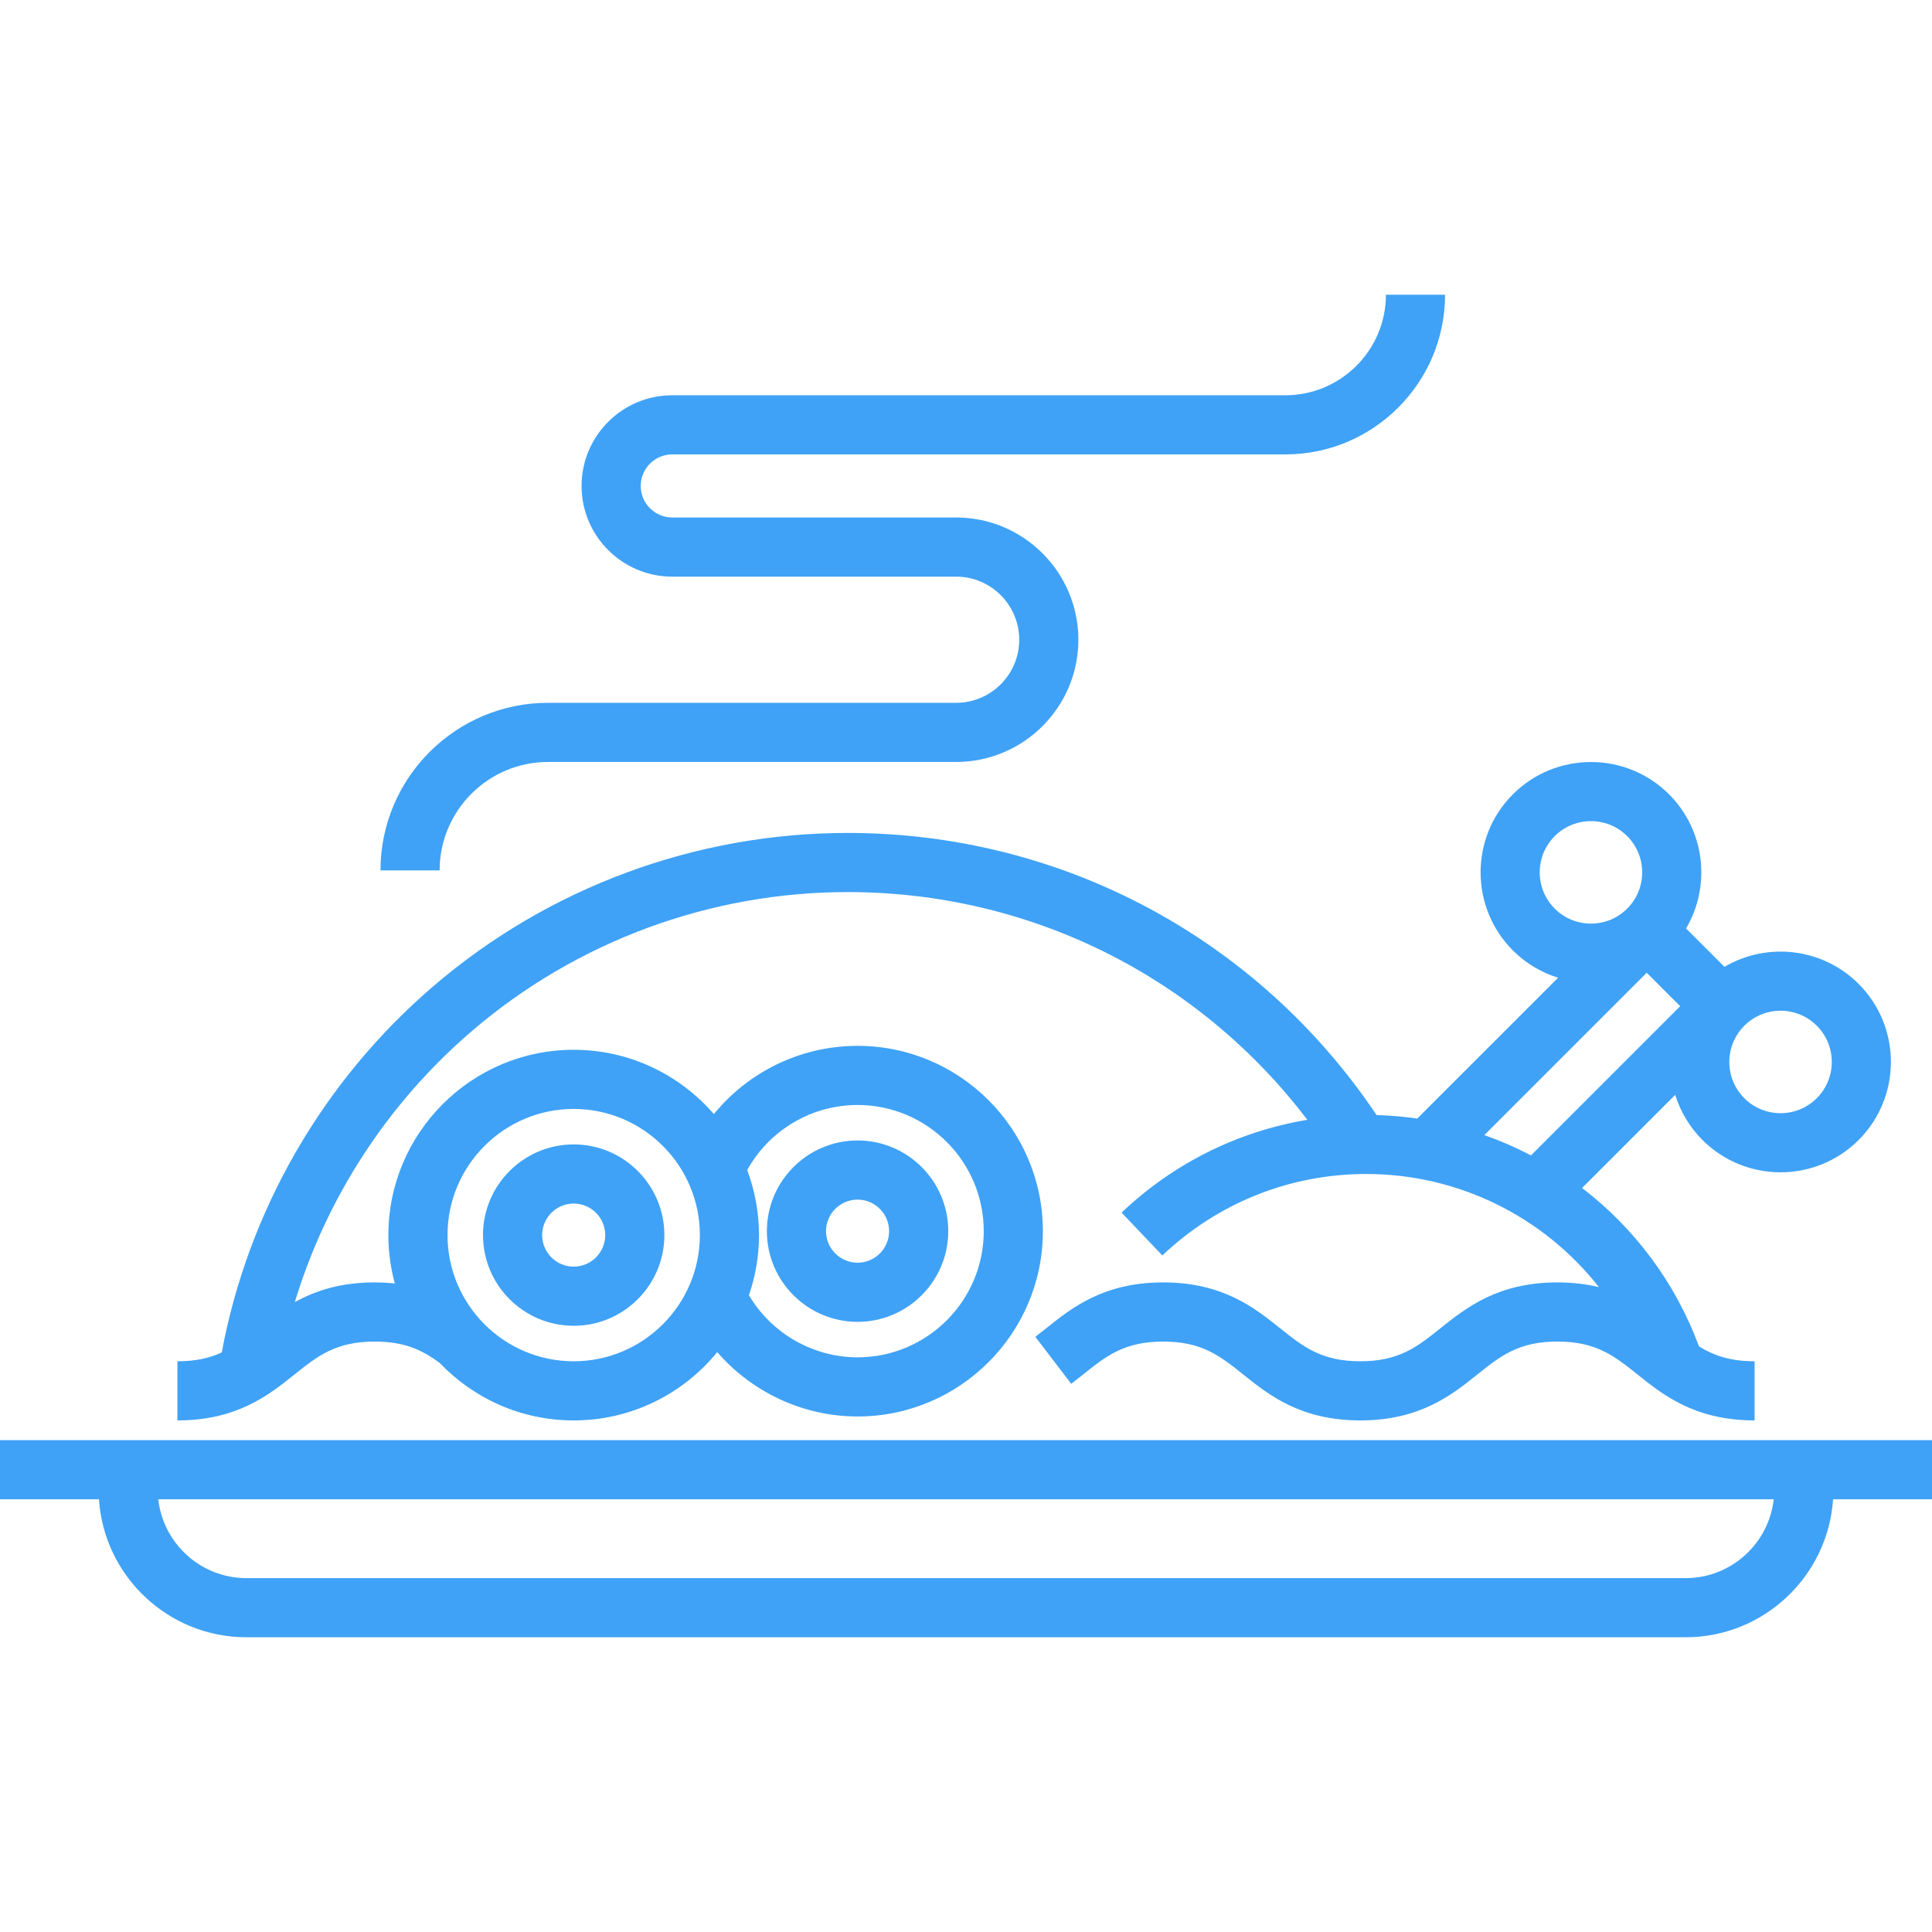 <?xml version="1.0" encoding="iso-8859-1"?>
<!-- Uploaded to: SVG Repo, www.svgrepo.com, Generator: SVG Repo Mixer Tools -->
<svg fill="#3FA2F6" height="800px" width="800px" version="1.1" id="Layer_1" xmlns="http://www.w3.org/2000/svg" xmlns:xlink="http://www.w3.org/1999/xlink" 
	 viewBox="0 0 512 512" xml:space="preserve">
<g>
	<g>
		<path d="M0,381.649v15.673h26.22c1.35,20.391,18.36,36.571,39.088,36.571h381.388c20.728,0,37.736-16.18,39.088-36.571H512
			v-15.673H0z M446.694,418.22H65.306c-12.08,0-22.058-9.16-23.362-20.898h428.111C468.752,409.061,458.774,418.22,446.694,418.22z"
			/>
	</g>
</g>
<g>
	<g>
		<path d="M492.552,260.74c-9.624-9.621-24.335-11.126-35.55-4.517l-10.173-10.179c6.608-11.215,5.101-25.924-4.519-35.546
			c-11.407-11.404-29.968-11.406-41.377,0c-11.407,11.408-11.407,29.969,0,41.377c3.466,3.465,7.593,5.871,11.979,7.231
			l-37.326,37.325c-3.542-0.512-7.138-0.828-10.776-0.933c-31.47-46.89-83.535-74.761-140.157-74.761
			c-40.309,0-79.33,14.442-109.873,40.665c-29.221,25.09-49.01,59.418-56.016,97.017c-3.156,1.448-6.82,2.334-11.743,2.334v15.673
			c15.808,0,24.241-6.745,31.017-12.165c6.099-4.879,10.918-8.733,21.238-8.733c7.835,0,12.454,2.151,17.226,5.636
			c8.951,9.392,21.565,15.262,35.531,15.262c15.33,0,29.038-7.064,38.05-18.104c9.205,10.633,22.755,17.059,37.183,17.059
			c27.08,0,49.11-22.031,49.11-49.11s-22.031-49.11-49.11-49.11c-15,0-28.894,6.823-38.079,18.093
			c-9.012-10.429-22.32-17.049-37.153-17.049c-27.08,0-49.11,22.031-49.11,49.11c0,4.436,0.601,8.731,1.708,12.821
			c-1.686-0.177-3.461-0.282-5.355-0.282c-9.155,0-15.828,2.265-21.147,5.22c8.398-27.69,24.617-52.684,46.862-71.782
			c27.703-23.785,63.097-36.884,99.663-36.884c48.277,0,92.902,22.344,121.799,60.353c-18.384,3.072-35.471,11.522-49.218,24.591
			l10.8,11.359c14.646-13.924,33.833-21.594,54.023-21.594c24.576,0,47.107,11.423,61.673,29.985
			c-3.231-0.781-6.854-1.251-10.995-1.251c-15.81,0-24.243,6.746-31.018,12.167c-6.098,4.879-10.914,8.731-21.227,8.731
			s-15.129-3.855-21.227-8.732c-6.773-5.421-15.204-12.166-31.008-12.166c-15.807,0-24.239,6.744-31.015,12.163
			c-0.947,0.759-1.894,1.516-2.863,2.256l9.513,12.457c1.063-0.811,2.102-1.642,3.141-2.472c6.098-4.878,10.914-8.729,21.225-8.729
			c10.305,0,15.121,3.852,21.216,8.729c6.775,5.422,15.207,12.169,31.019,12.169c15.81,0,24.243-6.746,31.018-12.167
			c6.098-4.879,10.914-8.731,21.227-8.731c10.313,0,15.128,3.854,21.227,8.731c6.775,5.421,15.208,12.167,31.018,12.167V360.75
			c-6.55,0-10.883-1.558-14.735-3.943c-6.3-17.022-17.185-31.421-30.979-41.983l24.679-24.679c1.36,4.383,3.766,8.509,7.23,11.972
			c5.704,5.703,13.196,8.556,20.689,8.556c7.492,0,14.984-2.852,20.688-8.556C503.959,290.708,503.959,272.148,492.552,260.74z
			 M227.265,292.833c18.437,0,33.437,15,33.437,33.437c0,18.437-15,33.437-33.437,33.437c-11.851,0-22.825-6.376-28.79-16.46
			c1.72-5,2.668-10.355,2.668-15.932c0-6.061-1.111-11.867-3.128-17.232C203.868,299.515,215.021,292.833,227.265,292.833z
			 M152.033,293.878c18.437,0,33.437,15,33.437,33.437c0,18.437-15,33.437-33.437,33.437c-18.437,0-33.437-15-33.437-33.437
			C118.596,308.877,133.595,293.878,152.033,293.878z M412.016,240.794c-5.297-5.297-5.297-13.914,0.001-19.209
			c2.648-2.649,6.126-3.973,9.604-3.973c3.479,0,6.957,1.324,9.605,3.973c5.297,5.296,5.297,13.913,0,19.209
			C425.931,246.091,417.313,246.092,412.016,240.794z M405.73,306.192c-3.971-2.08-8.097-3.881-12.355-5.382l43.025-43.025
			l8.867,8.871L405.73,306.192z M481.467,291.035c-5.296,5.299-13.913,5.298-19.209,0c-5.274-5.273-5.292-13.834-0.066-19.136
			l0.139-0.14c2.639-2.602,6.084-3.906,9.533-3.906c3.477,0,6.956,1.324,9.604,3.973
			C486.764,277.122,486.764,285.739,481.467,291.035z"/>
	</g>
</g>
<g>
	<g>
		<path d="M227.265,302.237c-13.252,0-24.033,10.78-24.033,24.033c0,13.252,10.78,24.033,24.033,24.033s24.033-10.78,24.033-24.033
			C251.298,313.017,240.518,302.237,227.265,302.237z M227.265,334.629c-4.609,0-8.359-3.75-8.359-8.359
			c0-4.609,3.75-8.359,8.359-8.359c4.609,0,8.359,3.75,8.359,8.359C235.624,330.878,231.874,334.629,227.265,334.629z"/>
	</g>
</g>
<g>
	<g>
		<path d="M152.033,303.282c-13.252,0-24.033,10.78-24.033,24.033s10.78,24.033,24.033,24.033s24.033-10.78,24.033-24.033
			S165.285,303.282,152.033,303.282z M152.033,335.673c-4.609,0-8.359-3.75-8.359-8.359c0-4.609,3.75-8.359,8.359-8.359
			c4.609,0,8.359,3.75,8.359,8.359C160.392,331.923,156.642,335.673,152.033,335.673z"/>
	</g>
</g>
<g>
	<g>
		<path d="M367.282,78.106c0,14.692-11.954,26.645-26.645,26.645H178.155c-13.252,0-24.033,10.78-24.033,24.033
			s10.78,24.033,24.033,24.033h75.233c9.218,0,16.718,7.5,16.718,16.718c0,9.218-7.5,16.718-16.718,16.718H145.241
			c-24.487,0-44.408,19.921-44.408,44.408h15.673c0-15.844,12.891-28.735,28.735-28.735h108.147
			c17.862,0,32.392-14.53,32.392-32.392c0-17.862-14.53-32.392-32.392-32.392h-75.233c-4.609,0-8.359-3.75-8.359-8.359
			s3.75-8.359,8.359-8.359h162.482c23.335,0,42.318-18.984,42.318-42.318H367.282z"/>
	</g>
</g>
</svg>